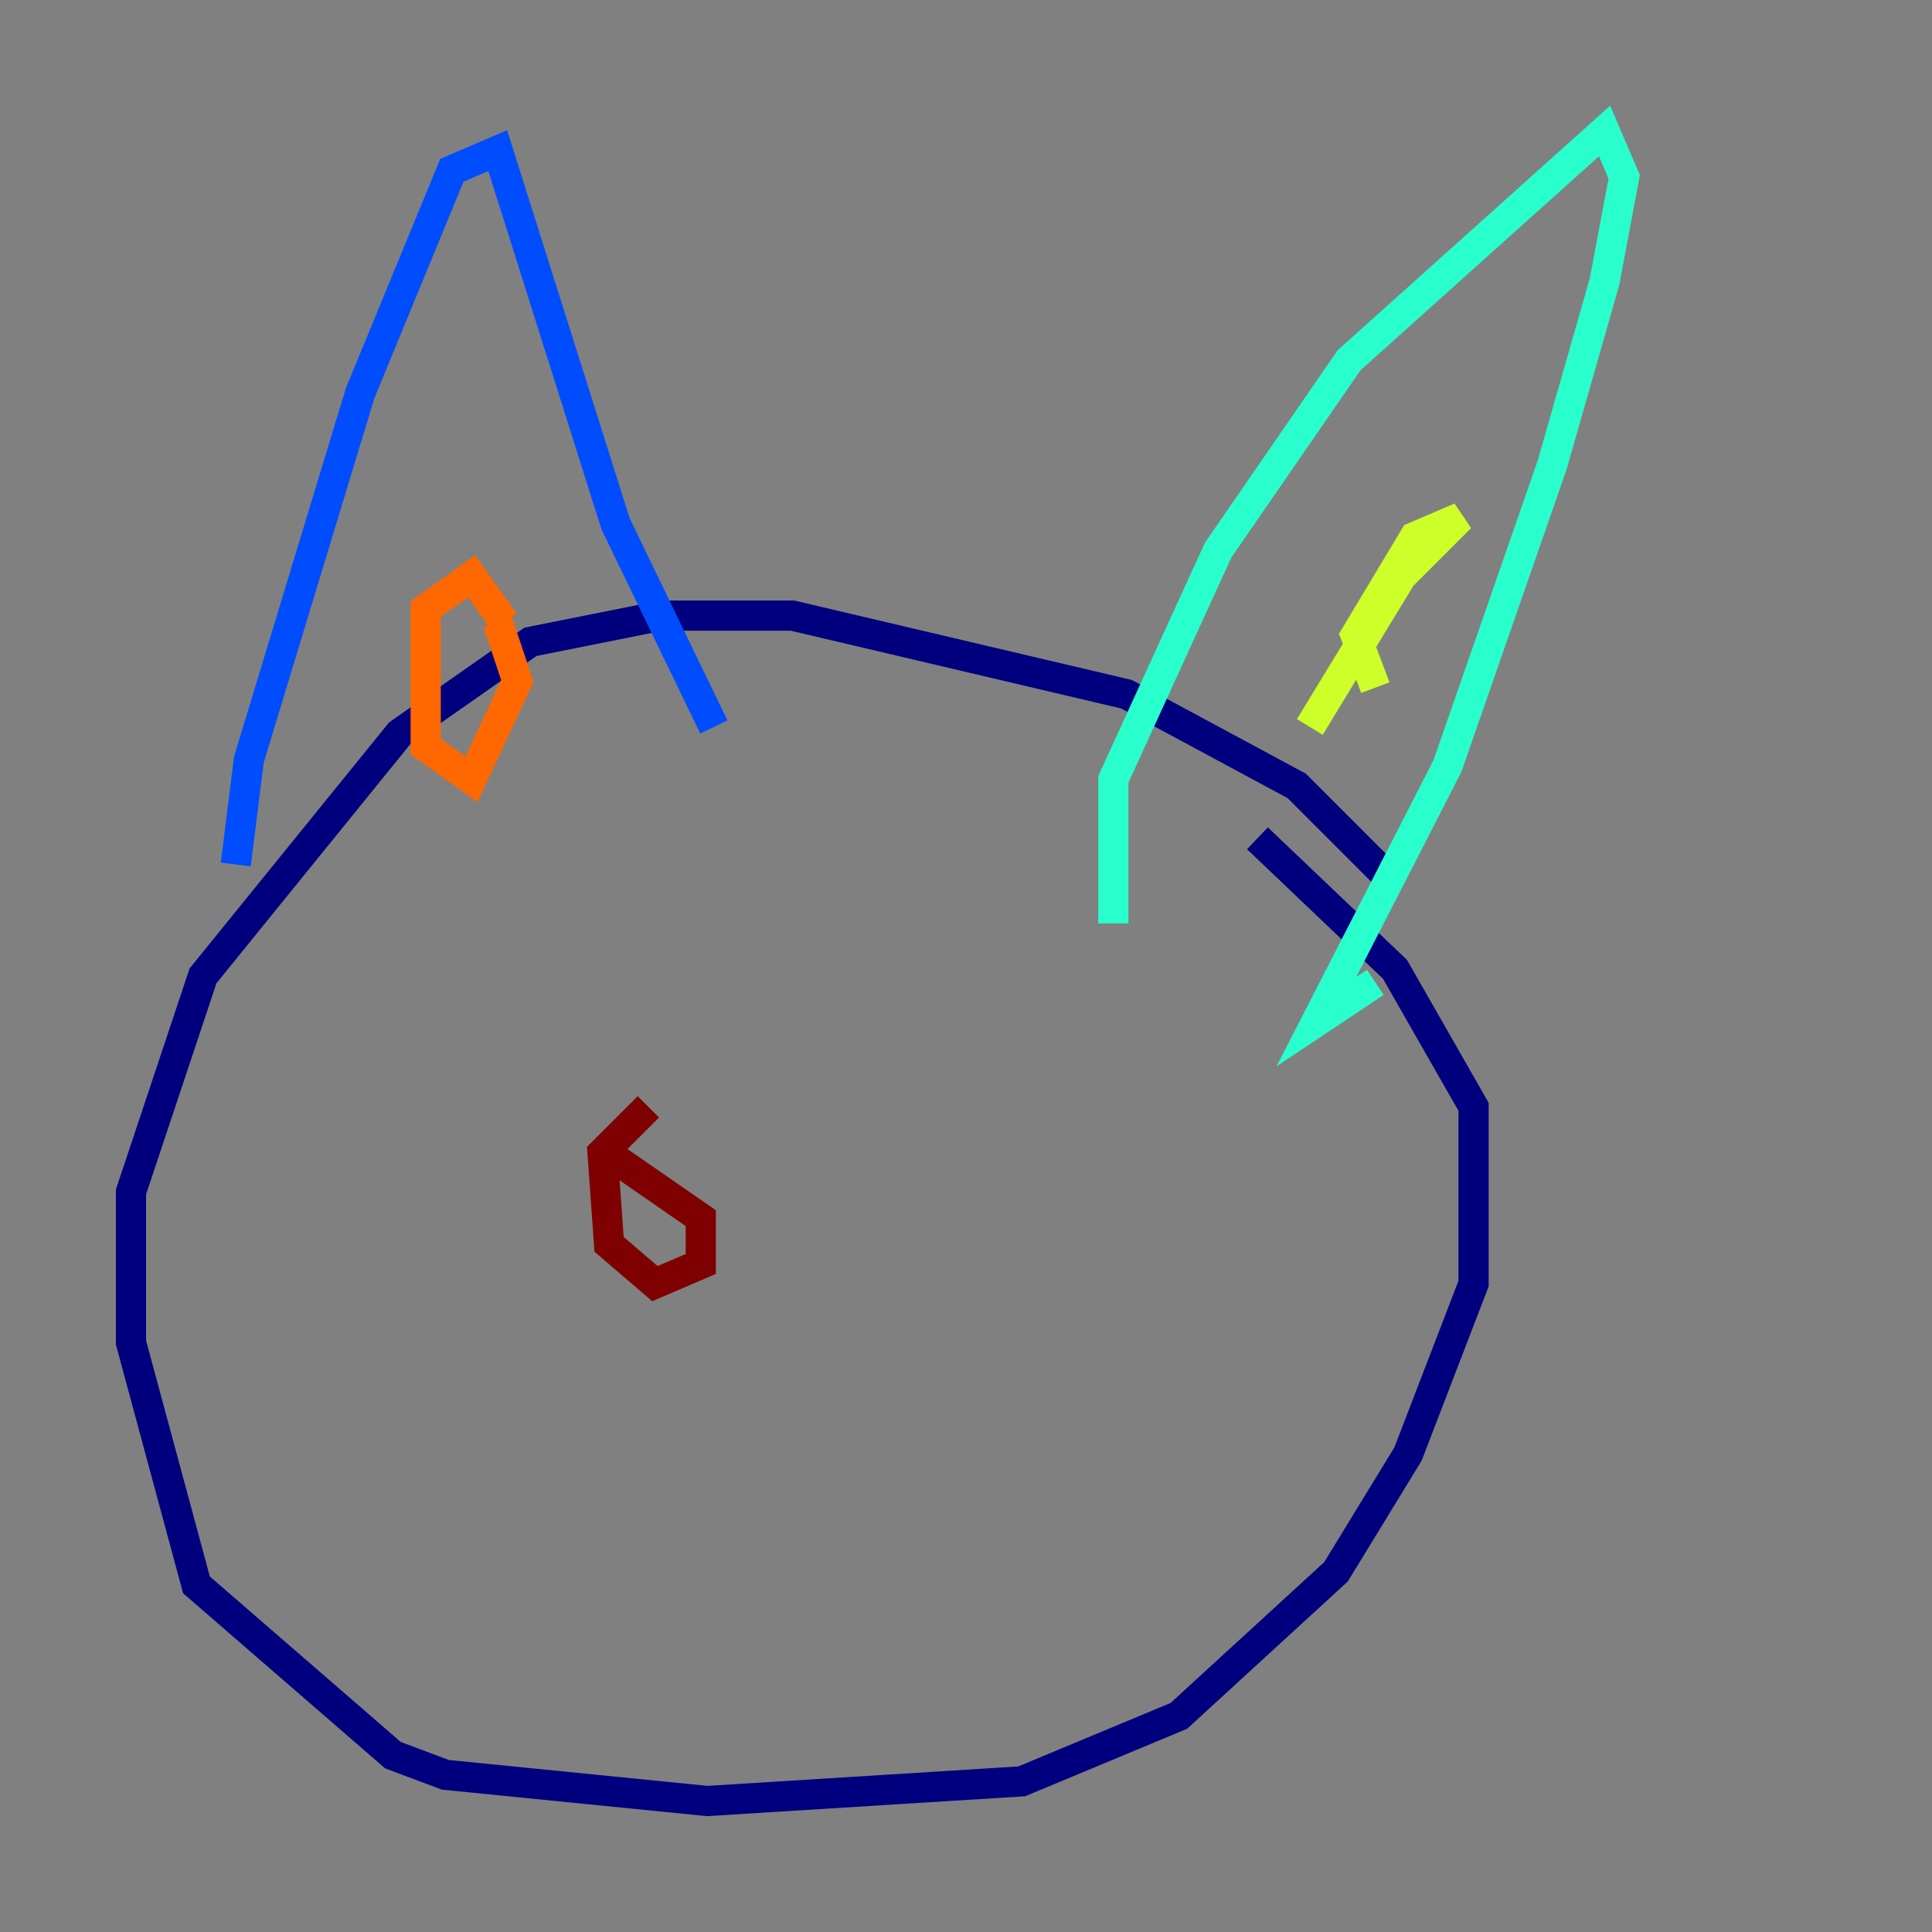 <?xml version="1.0" encoding="utf-8" ?>
<svg baseProfile="tiny" height="128" version="1.2" viewBox="0,0,128,128" width="128" xmlns="http://www.w3.org/2000/svg" xmlns:ev="http://www.w3.org/2001/xml-events" xmlns:xlink="http://www.w3.org/1999/xlink"><rect x="0" y="0" width="128" height="128" fill="#808080" stroke="none"/><defs /><polyline fill="none" points="91.552,57.709 85.912,52.068 74.63,45.993 52.502,40.786 43.824,40.786 35.146,42.522 26.468,48.597 13.451,64.651 8.678,78.969 8.678,88.949 13.017,105.003 26.034,116.285 29.505,117.586 46.861,119.322 67.688,118.02 78.102,113.681 88.515,104.136 93.288,96.325 97.627,85.044 97.627,73.329 92.42,64.217 83.308,55.539" stroke="#00007f" stroke-width="2" /><polyline fill="none" points="15.62,57.275 16.488,50.332 23.864,26.034 29.939,11.281 32.976,9.98 40.786,34.712 47.295,48.163" stroke="#004cff" stroke-width="2" /><polyline fill="none" points="73.763,61.18 73.763,51.634 80.705,36.447 89.383,23.864 106.305,8.678 107.607,11.715 106.305,18.658 102.834,30.807 95.891,50.766 87.214,67.688 91.119,65.085" stroke="#29ffcd" stroke-width="2" /><polyline fill="none" points="86.78,48.163 92.854,38.183 96.759,34.278 93.722,35.58 89.817,42.088 91.119,45.559" stroke="#cdff29" stroke-width="2" /><polyline fill="none" points="33.41,41.22 31.241,38.183 28.203,40.352 28.203,49.464 31.241,51.634 34.278,45.125 32.976,41.22" stroke="#ff6700" stroke-width="2" /><polyline fill="none" points="42.956,73.329 39.919,76.366 40.352,82.441 43.39,85.044 46.427,83.742 46.427,80.705 40.786,76.8" stroke="#7f0000" stroke-width="2" /></svg>